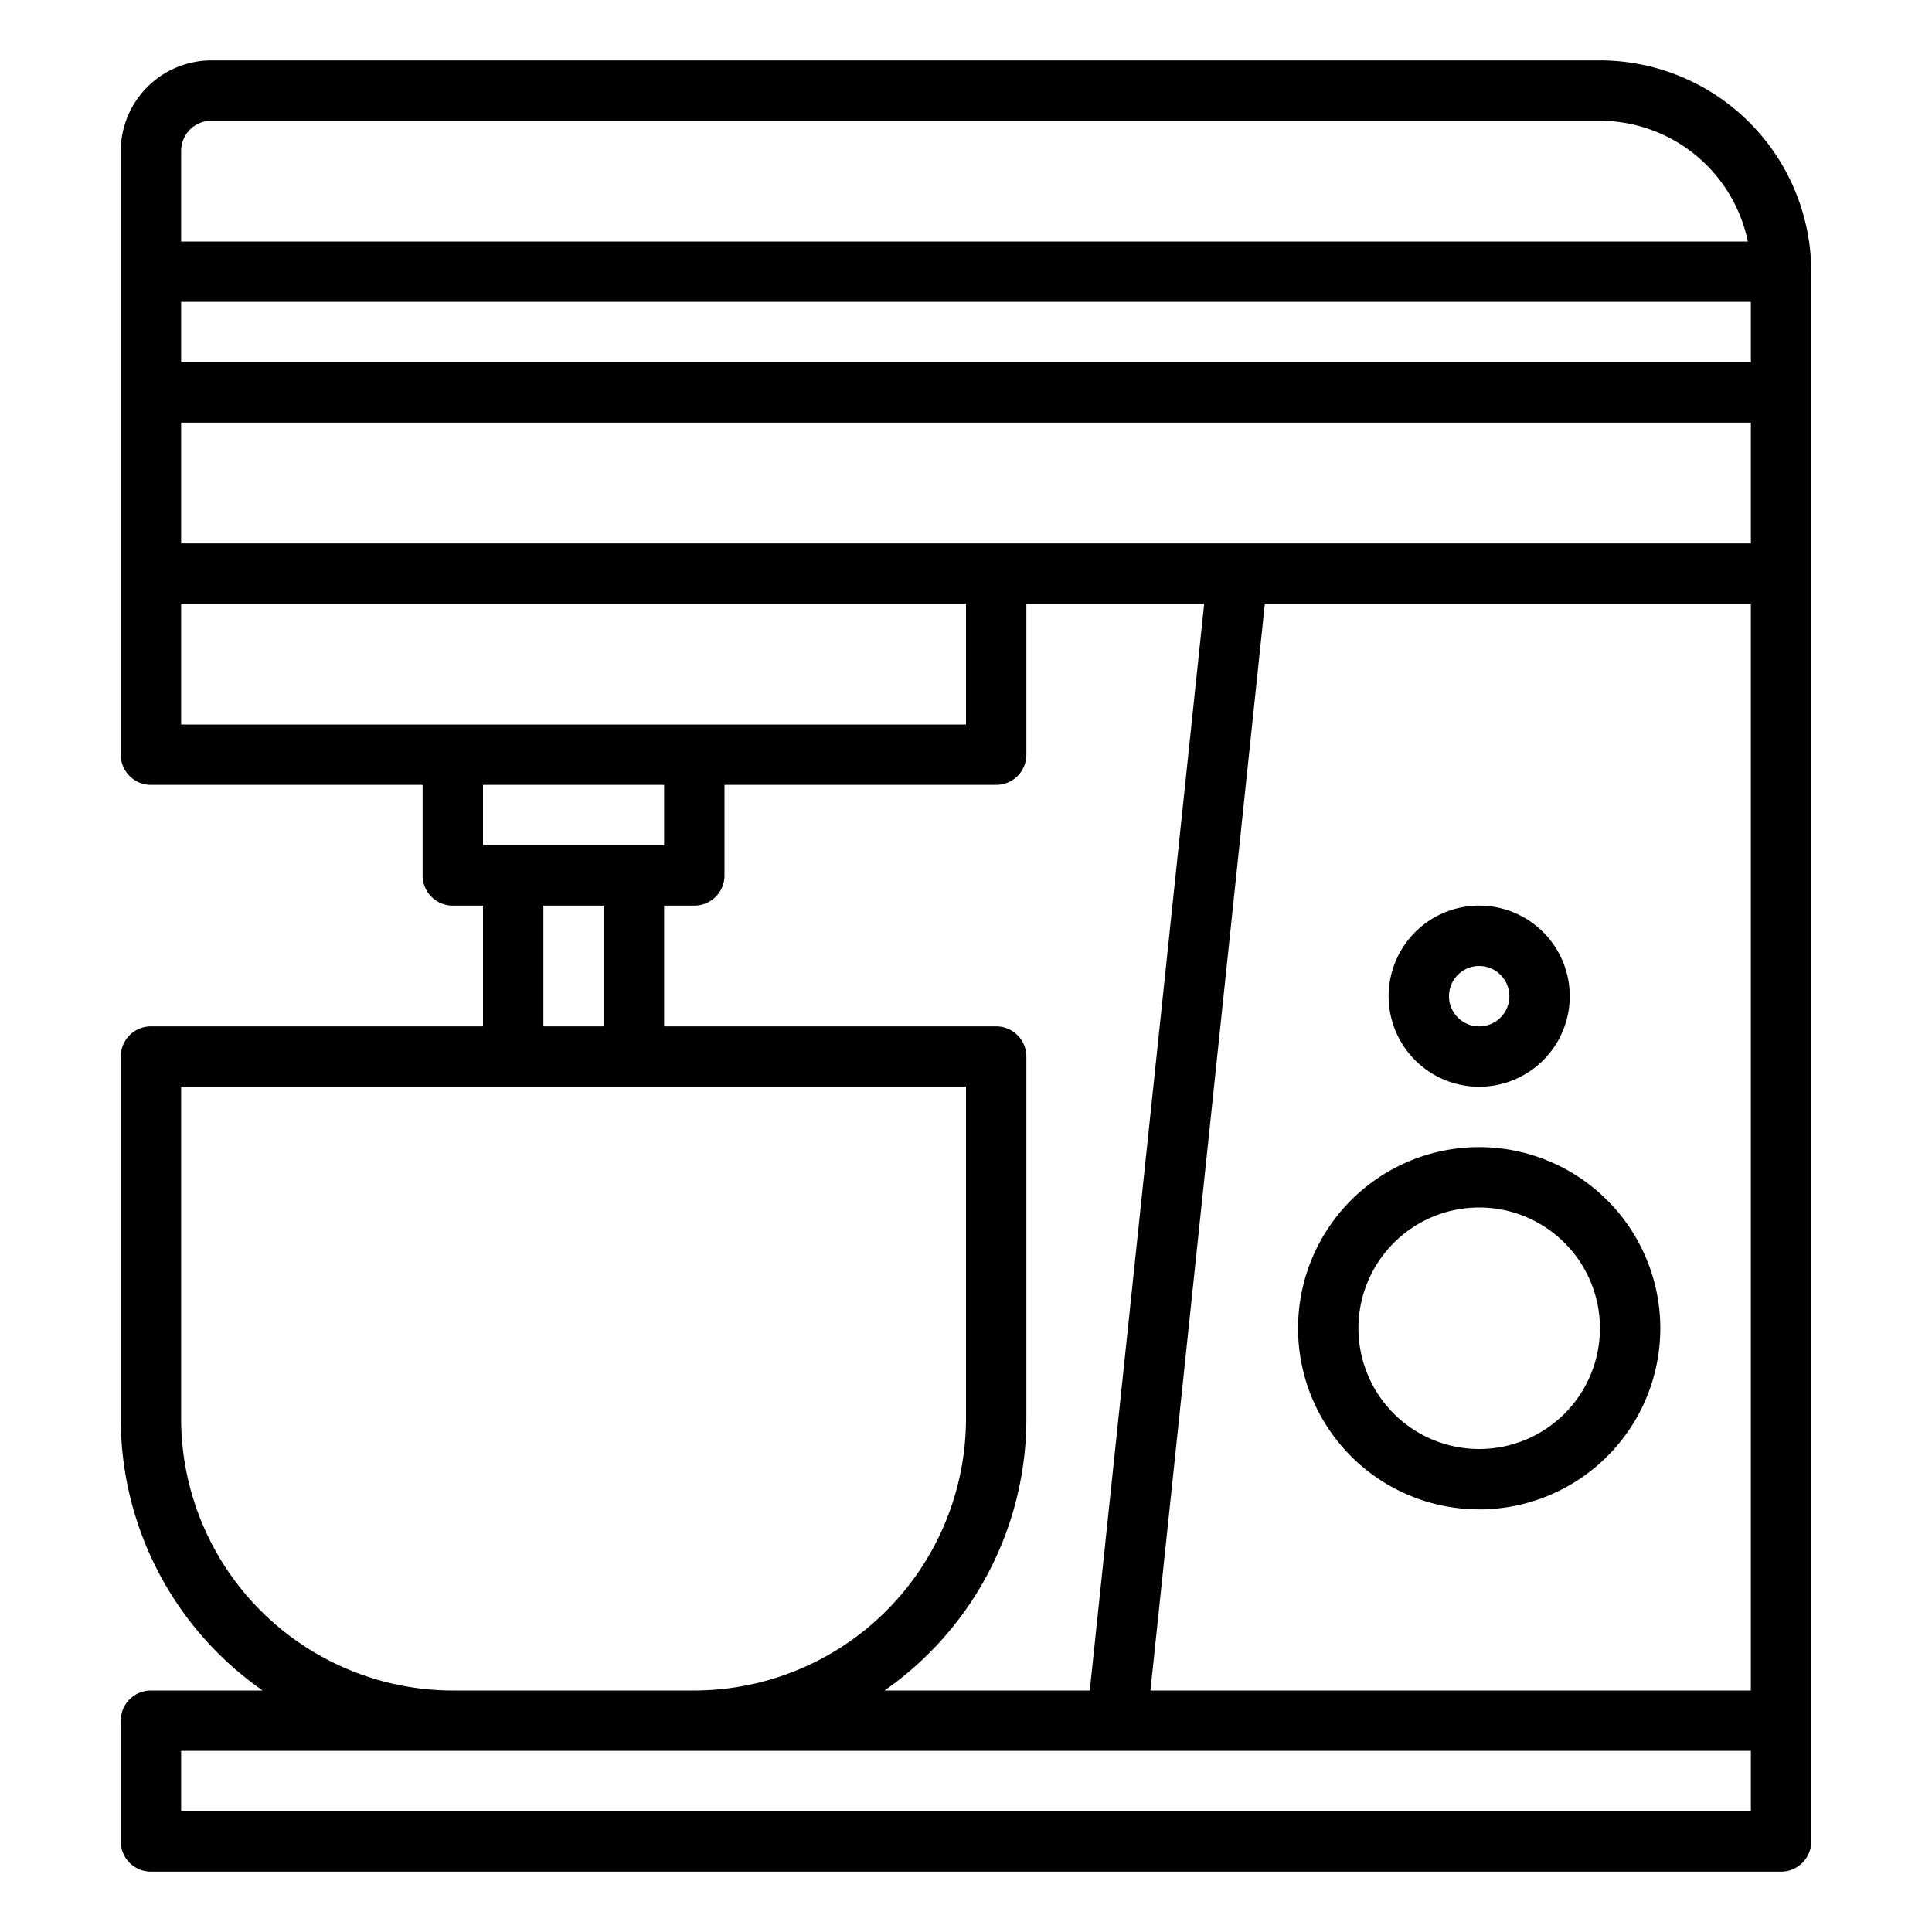 <svg xmlns="http://www.w3.org/2000/svg" viewBox="0 0 64 64" x="0px" y="0px"><g><path d="M53,2H7A3.009,3.009,0,0,0,4,5V25a1,1,0,0,0,1,1h9v3a1,1,0,0,0,1,1h1v4H5a1,1,0,0,0-1,1V47a10.976,10.976,0,0,0,4.7,9H5a1,1,0,0,0-1,1v4a1,1,0,0,0,1,1H59a1,1,0,0,0,1-1V9A7.008,7.008,0,0,0,53,2ZM6,5A1,1,0,0,1,7,4H53a5.017,5.017,0,0,1,4.9,4H6ZM6,24V20H32v4ZM33,34H22V30h1a1,1,0,0,0,1-1V26h9a1,1,0,0,0,1-1V20h5.89L36.1,56H29.3A10.976,10.976,0,0,0,34,47V35A1,1,0,0,0,33,34ZM16,28V26h6v2Zm4,2v4H18V30ZM6,47V36H32V47a9.014,9.014,0,0,1-9,9H15A9.014,9.014,0,0,1,6,47ZM58,60H6V58H58Zm0-4H38.11L41.9,20H58Zm0-38H6V14H58Zm0-6H6V10H58Z"></path><path d="M49,38a6,6,0,1,0,6,6A6.006,6.006,0,0,0,49,38Zm0,10a4,4,0,1,1,4-4A4,4,0,0,1,49,48Z"></path><path d="M49,36a3,3,0,1,0-3-3A3,3,0,0,0,49,36Zm0-4a1,1,0,1,1-1,1A1,1,0,0,1,49,32Z"></path></g></svg>